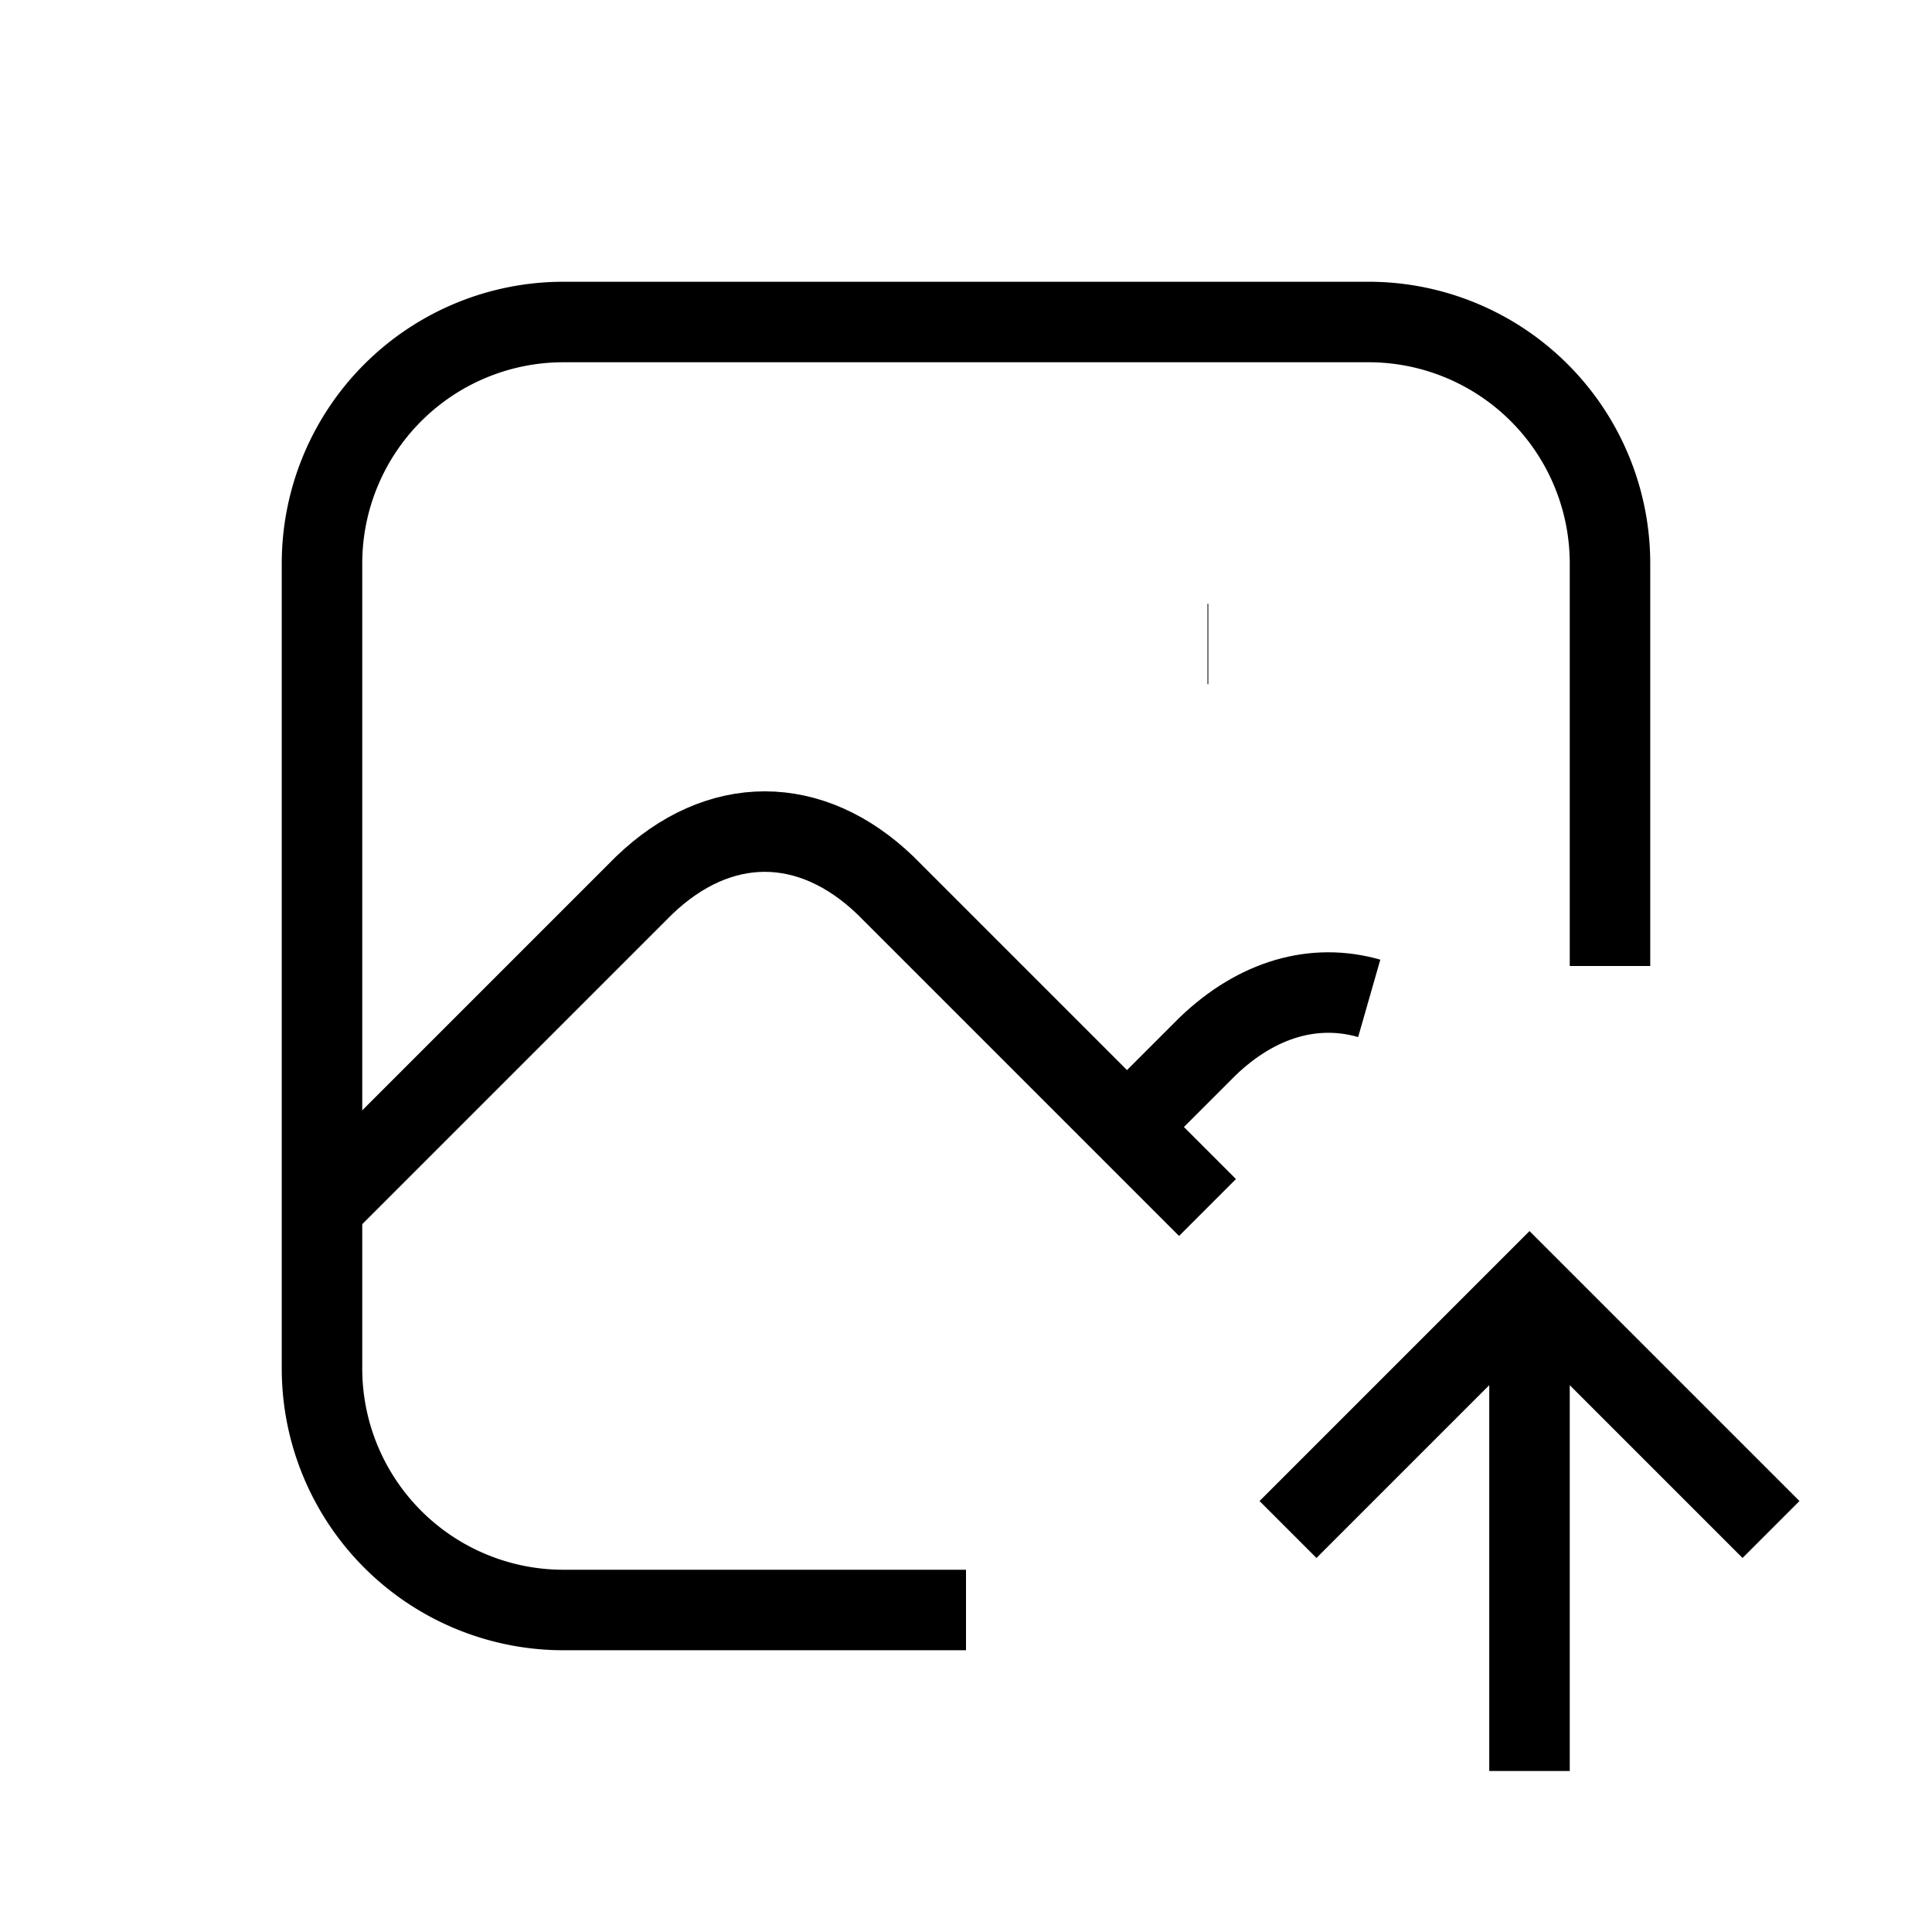 <svg
      fill="none"
      stroke="currentColor"
      strokeLinecap="round"
      strokeLinejoin="round"
      strokeWidth="2"
      viewBox="0 0 24 24"
      height="1em"
      width="1em"
    >
      <path stroke="none" d="M0 0h24v24H0z" />
      <path d="M15 8h.01M12 20H7a3 3 0 01-3-3V7a3 3 0 013-3h10a3 3 0 013 3v5" />
      <path d="M4 15l4-4c.928-.893 2.072-.893 3 0l4 4" />
      <path d="M14 14l1-1c.617-.593 1.328-.793 2.009-.598M19 22v-6M22 19l-3-3-3 3" />
    </svg>